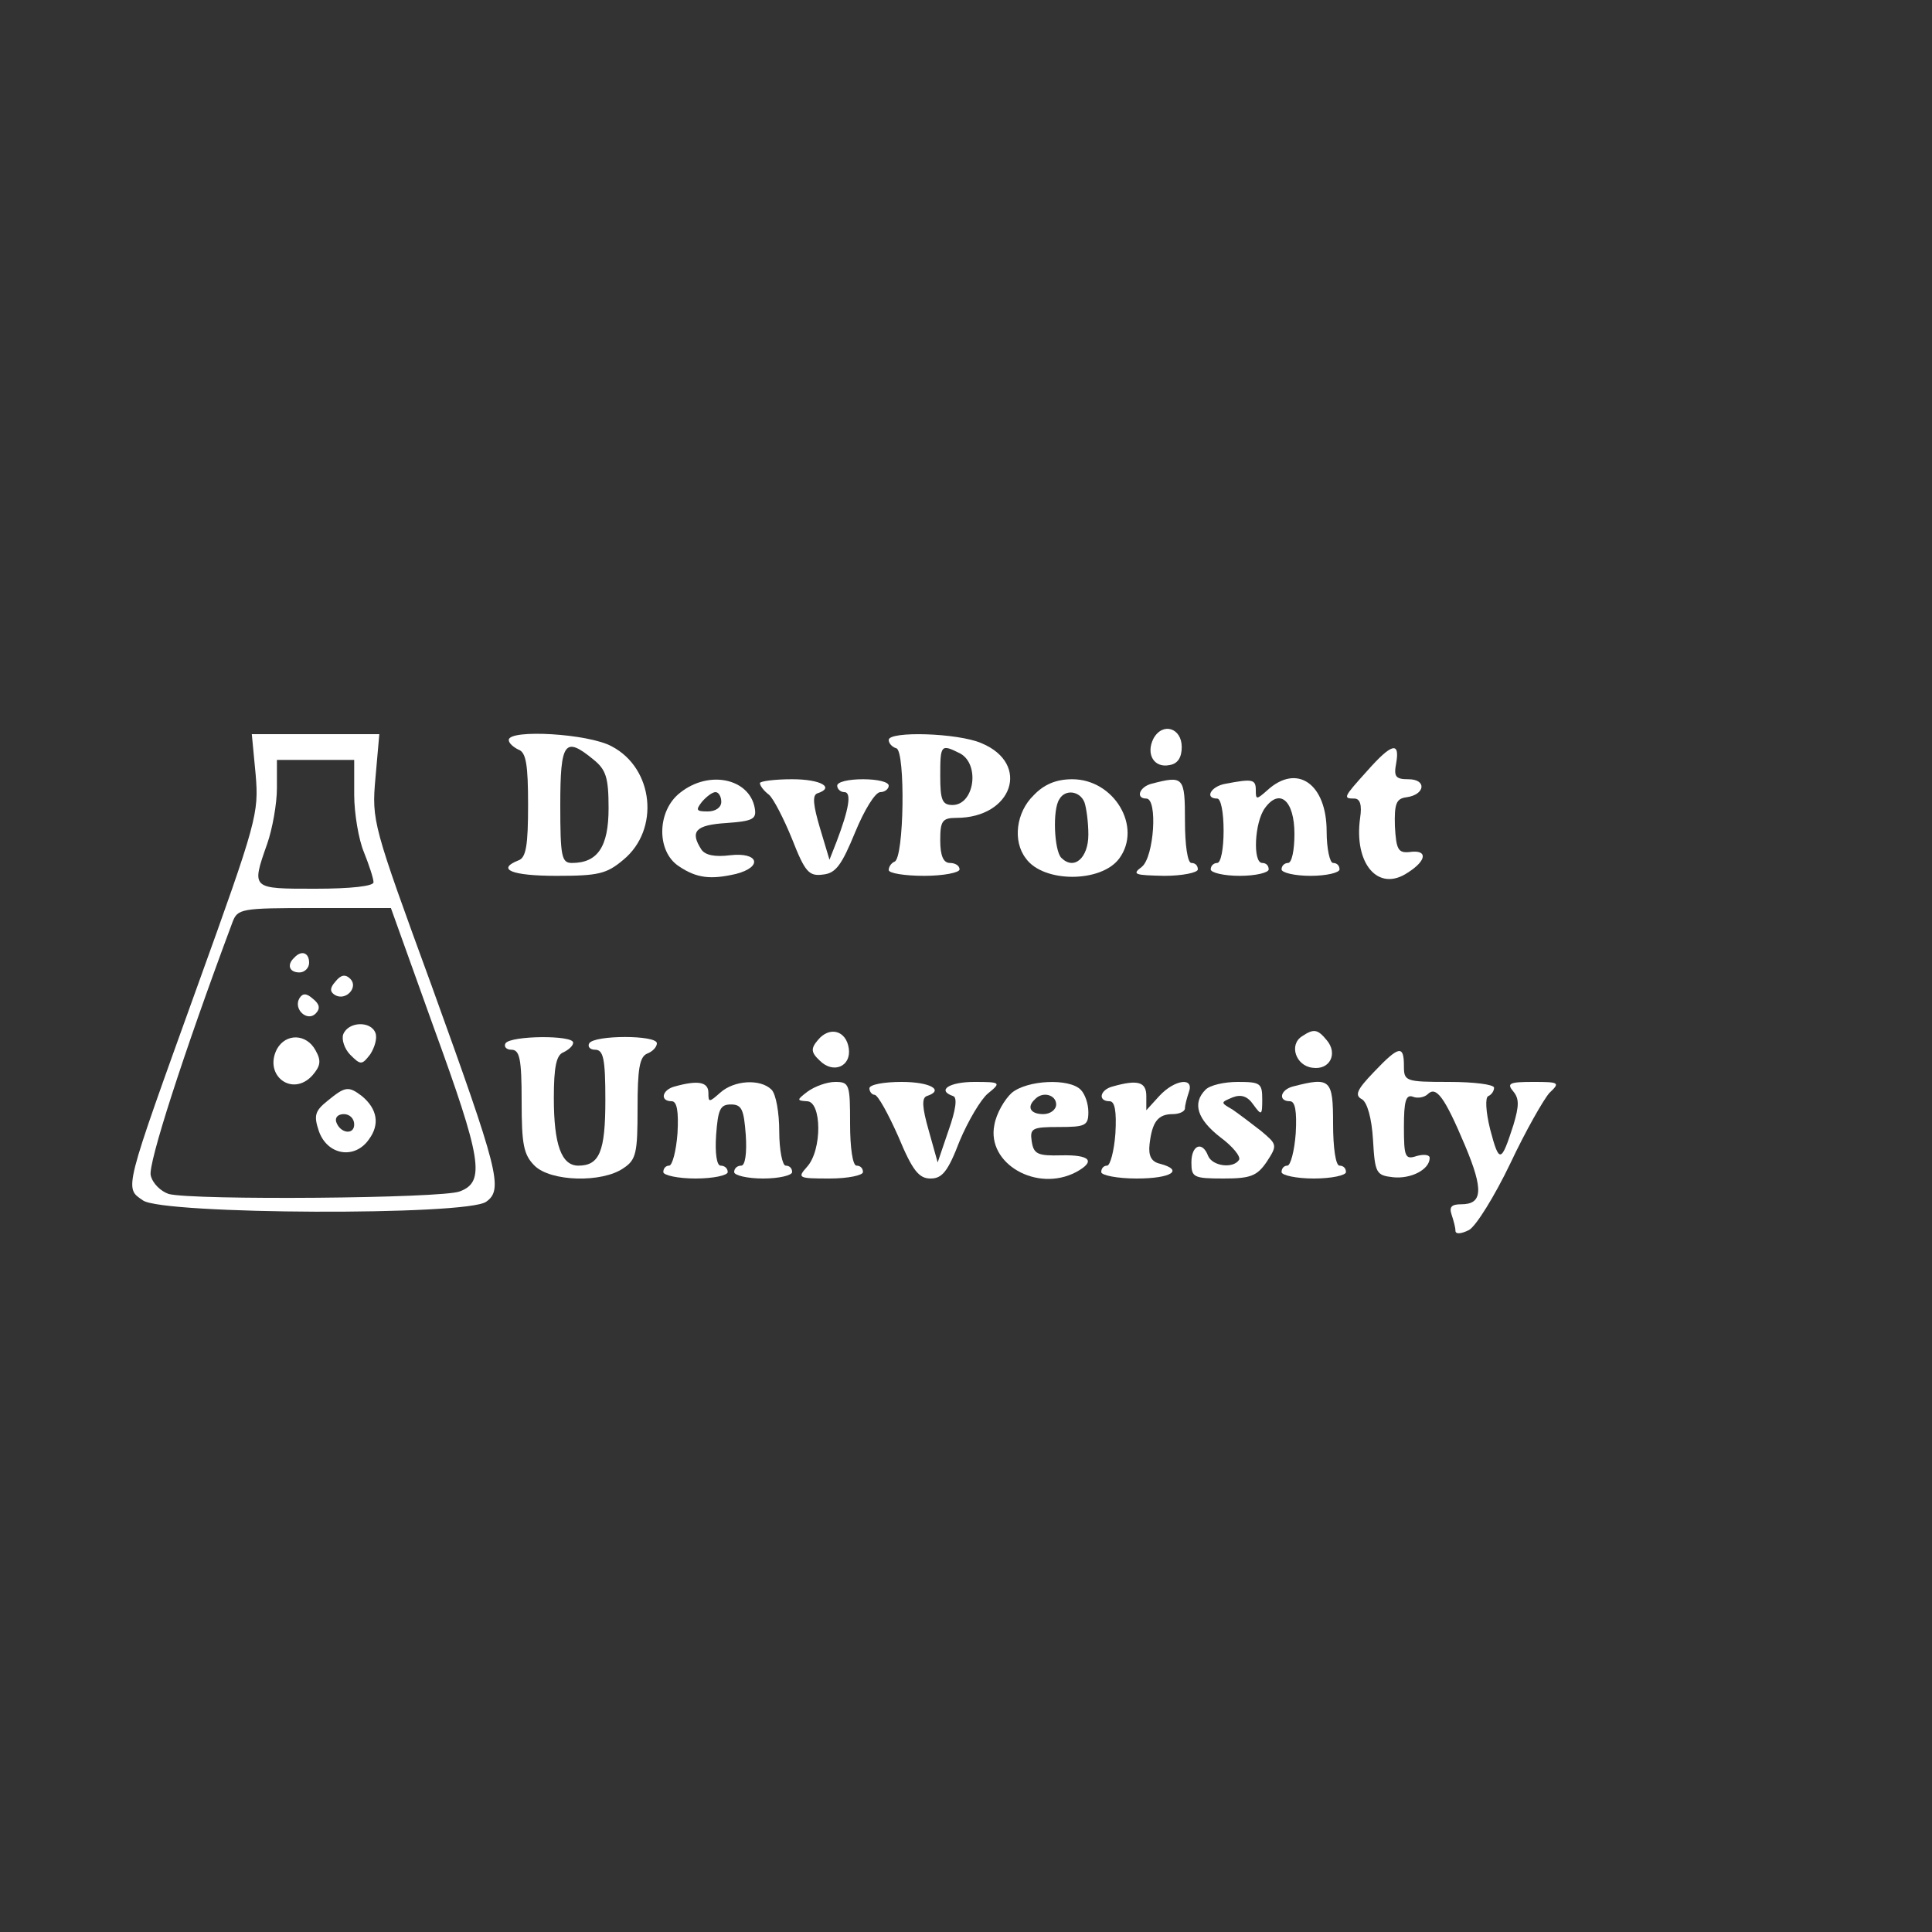 <?xml version="1.0" standalone="no"?>
<!DOCTYPE svg PUBLIC "-//W3C//DTD SVG 20010904//EN"
 "http://www.w3.org/TR/2001/REC-SVG-20010904/DTD/svg10.dtd">
<svg version="1.0" xmlns="http://www.w3.org/2000/svg"
 width="300pt" height="300pt" viewBox="0 0 300 300"
 preserveAspectRatio="xMidYMid meet">
<rect x="0" y="0" width="300" height="300" fill="#333333" stroke="none"/>
<g transform="translate(0,300) scale(0.1,-0.1)"
fill="#ffffff" stroke="none">
<path d="M1791 1853 c-12 -24 1 -46 25 -41 13 2 19 12 19 28 0 30 -30 39 -44
13z"/>
<path d="M397 1797 c5 -60 2 -72 -90 -327 -116 -322 -114 -314 -85 -334 31
-22 504 -24 533 -2 27 19 19 48 -85 336 -91 249 -93 255 -87 322 l6 68 -99 0
-99 0 6 -63z m153 -31 c0 -29 7 -70 15 -89 8 -20 15 -41 15 -47 0 -6 -35 -10
-90 -10 -100 0 -100 -1 -75 70 8 23 15 62 15 86 l0 44 60 0 60 0 0 -54z m123
-360 c75 -206 81 -241 41 -256 -27 -11 -414 -14 -452 -4 -12 4 -25 16 -28 29
-4 18 49 184 127 393 8 21 13 22 127 22 l119 0 66 -184z"/>
<path d="M457 1513 c-12 -11 -8 -23 8 -23 8 0 15 7 15 15 0 16 -12 20 -23 8z"/>
<path d="M521 1476 c-9 -10 -9 -16 -1 -21 17 -10 37 12 24 25 -8 8 -15 6 -23
-4z"/>
<path d="M465 1450 c-10 -17 12 -37 25 -24 8 8 6 15 -4 23 -10 9 -16 9 -21 1z"/>
<path d="M533 1394 c-3 -8 2 -23 11 -32 16 -16 18 -16 31 1 7 11 11 25 8 33
-7 19 -42 18 -50 -2z"/>
<path d="M430 1371 c-21 -41 24 -75 55 -41 13 15 14 23 5 39 -14 26 -46 27
-60 2z"/>
<path d="M509 1291 c-20 -16 -22 -23 -14 -47 13 -38 56 -45 78 -13 17 23 13
47 -11 67 -21 16 -26 15 -53 -7z m41 -37 c0 -17 -22 -14 -28 4 -2 7 3 12 12
12 9 0 16 -7 16 -16z"/>
<path d="M790 1851 c0 -5 7 -11 15 -15 12 -4 15 -24 15 -86 0 -62 -3 -82 -15
-86 -35 -14 -10 -24 59 -24 65 0 78 3 104 25 57 47 47 142 -18 176 -36 20
-160 27 -160 10z m131 -30 c20 -16 24 -28 24 -76 0 -60 -17 -85 -57 -85 -16 0
-18 10 -18 90 0 98 7 107 51 71z"/>
<path d="M1380 1851 c0 -5 5 -11 12 -13 14 -5 12 -171 -3 -176 -5 -2 -9 -8 -9
-13 0 -5 25 -9 55 -9 30 0 55 5 55 10 0 6 -7 10 -15 10 -10 0 -15 11 -15 35 0
30 3 35 25 35 87 0 116 84 39 116 -37 16 -144 19 -144 5z m111 -21 c31 -17 22
-80 -12 -80 -16 0 -19 8 -19 45 0 49 1 50 31 35z"/>
<path d="M2123 1803 c-37 -41 -38 -43 -20 -43 9 0 12 -10 9 -30 -10 -71 28
-116 74 -85 30 19 31 36 3 32 -18 -2 -21 4 -23 40 -1 35 2 43 18 45 29 4 32
28 3 28 -20 0 -23 4 -19 25 6 34 -7 31 -45 -12z"/>
<path d="M1056 1769 c-36 -28 -37 -91 -2 -114 28 -19 50 -21 89 -12 42 11 35
34 -9 29 -24 -3 -39 0 -45 9 -18 28 -9 38 39 41 41 3 47 6 44 23 -8 46 -71 60
-116 24z m64 -14 c0 -9 -9 -15 -21 -15 -18 0 -19 2 -9 15 7 8 16 15 21 15 5 0
9 -7 9 -15z"/>
<path d="M1180 1784 c0 -4 6 -12 14 -18 7 -6 23 -37 36 -69 20 -51 26 -58 48
-55 20 2 29 15 50 66 14 34 31 62 39 62 7 0 13 5 13 10 0 6 -18 10 -40 10 -22
0 -40 -4 -40 -10 0 -5 5 -10 11 -10 12 0 7 -27 -12 -77 l-11 -28 -15 50 c-10
34 -12 50 -4 53 28 9 6 22 -39 22 -27 0 -50 -3 -50 -6z"/>
<path d="M1605 1765 c-27 -26 -33 -71 -12 -98 27 -38 117 -38 145 0 36 49 -8
123 -73 123 -25 0 -44 -8 -60 -25z m79 -11 c3 -9 6 -31 6 -50 0 -36 -22 -56
-42 -36 -11 11 -14 75 -3 91 9 16 32 13 39 -5z"/>
<path d="M1788 1783 c-19 -5 -25 -23 -8 -23 18 0 12 -91 -7 -106 -16 -12 -11
-13 35 -14 28 0 52 5 52 10 0 6 -4 10 -10 10 -6 0 -10 28 -10 65 0 69 -2 71
-52 58z"/>
<path d="M1903 1783 c-23 -4 -33 -23 -13 -23 6 0 10 -22 10 -50 0 -27 -4 -50
-10 -50 -5 0 -10 -4 -10 -10 0 -5 20 -10 45 -10 25 0 45 5 45 10 0 6 -4 10
-10 10 -15 0 -12 63 4 85 23 32 46 12 46 -40 0 -25 -4 -45 -10 -45 -5 0 -10
-4 -10 -10 0 -5 20 -10 45 -10 25 0 45 5 45 10 0 6 -4 10 -10 10 -5 0 -10 22
-10 49 0 74 -46 106 -92 64 -17 -15 -18 -15 -18 0 0 17 -5 18 -47 10z"/>
<path d="M1270 1385 c-11 -13 -11 -19 3 -32 21 -21 49 -9 45 19 -4 28 -30 35
-48 13z"/>
<path d="M2022 1391 c-21 -13 -10 -46 16 -49 27 -4 40 22 22 43 -14 17 -20 18
-38 6z"/>
<path d="M785 1380 c-3 -5 1 -10 9 -10 13 0 16 -14 16 -80 0 -67 3 -83 20
-100 25 -25 105 -27 138 -4 20 13 22 24 22 93 0 61 3 80 15 85 8 3 15 10 15
16 0 13 -97 13 -105 0 -3 -5 1 -10 9 -10 13 0 16 -14 16 -78 0 -80 -9 -102
-42 -102 -26 0 -38 32 -38 105 0 49 4 67 15 71 8 4 15 10 15 15 0 12 -97 11
-105 -1z"/>
<path d="M2133 1335 c-26 -27 -30 -36 -18 -42 8 -5 15 -29 17 -63 3 -52 5 -55
31 -58 28 -3 57 12 57 30 0 5 -9 6 -20 3 -18 -6 -20 -2 -20 45 0 40 3 51 14
47 7 -3 18 -1 23 4 13 13 26 -4 58 -80 29 -69 27 -91 -6 -91 -15 0 -19 -4 -15
-16 3 -9 6 -20 6 -25 0 -6 9 -5 21 1 11 6 40 53 64 103 24 51 52 100 61 110
17 16 15 17 -25 17 -37 0 -42 -2 -31 -15 9 -11 9 -22 0 -52 -19 -59 -22 -60
-36 -7 -7 28 -8 50 -3 52 5 2 9 8 9 13 0 5 -31 9 -70 9 -68 0 -70 1 -70 25 0
33 -8 31 -47 -10z"/>
<path d="M1048 1313 c-20 -5 -24 -23 -5 -23 8 0 11 -15 9 -50 -2 -27 -8 -50
-13 -50 -5 0 -9 -4 -9 -10 0 -5 23 -10 50 -10 28 0 50 5 50 10 0 6 -5 10 -11
10 -6 0 -9 19 -7 48 3 39 6 47 23 47 17 0 20 -8 23 -47 2 -29 -1 -48 -7 -48
-6 0 -11 -4 -11 -10 0 -5 20 -10 45 -10 25 0 45 5 45 10 0 6 -4 10 -10 10 -5
0 -10 24 -10 53 0 29 -5 58 -12 65 -17 17 -58 15 -80 -5 -17 -15 -18 -15 -18
0 0 17 -16 20 -52 10z"/>
<path d="M1254 1305 c-17 -13 -17 -14 -1 -15 23 0 24 -76 0 -102 -15 -17 -14
-18 35 -18 29 0 52 5 52 10 0 6 -4 10 -10 10 -6 0 -10 28 -10 65 0 61 -1 65
-23 65 -13 0 -32 -7 -43 -15z"/>
<path d="M1350 1310 c0 -5 4 -10 8 -10 5 0 21 -29 37 -65 22 -53 32 -65 50
-65 18 0 27 11 45 58 13 31 33 65 44 74 21 17 20 18 -21 18 -39 0 -59 -13 -33
-22 7 -2 4 -22 -7 -53 l-17 -50 -14 50 c-10 35 -11 50 -3 53 28 9 6 22 -39 22
-27 0 -50 -4 -50 -10z"/>
<path d="M1571 1303 c-11 -10 -24 -32 -27 -50 -12 -60 66 -105 127 -73 31 17
22 27 -23 26 -37 -1 -43 2 -46 22 -3 20 1 22 42 22 41 0 46 2 46 23 0 13 -5
28 -12 35 -18 18 -83 15 -107 -5z m69 -18 c0 -8 -9 -15 -20 -15 -20 0 -26 11
-13 23 12 13 33 7 33 -8z"/>
<path d="M1728 1313 c-20 -5 -24 -23 -5 -23 8 0 11 -15 9 -50 -2 -27 -8 -50
-13 -50 -5 0 -9 -4 -9 -10 0 -5 25 -10 55 -10 54 0 74 13 36 23 -13 3 -18 12
-16 30 4 35 13 47 36 47 10 0 19 4 19 9 0 5 3 16 6 25 9 24 -22 20 -46 -6
l-20 -22 0 22 c0 22 -13 26 -52 15z"/>
<path d="M1872 1308 c-21 -21 -13 -46 23 -74 19 -14 32 -30 29 -35 -9 -14 -41
-10 -48 6 -9 24 -26 17 -26 -10 0 -23 3 -25 50 -25 42 0 52 4 67 26 17 26 16
27 -9 48 -14 11 -34 26 -44 33 -19 11 -19 11 0 19 13 5 23 2 32 -11 13 -18 14
-17 14 8 0 25 -3 27 -38 27 -21 0 -43 -5 -50 -12z"/>
<path d="M2008 1313 c-20 -5 -24 -23 -5 -23 8 0 11 -15 9 -50 -2 -27 -8 -50
-13 -50 -5 0 -9 -4 -9 -10 0 -5 23 -10 50 -10 28 0 50 5 50 10 0 6 -4 10 -10
10 -6 0 -10 28 -10 65 0 69 -4 73 -62 58z"/>
</g>
</svg>
